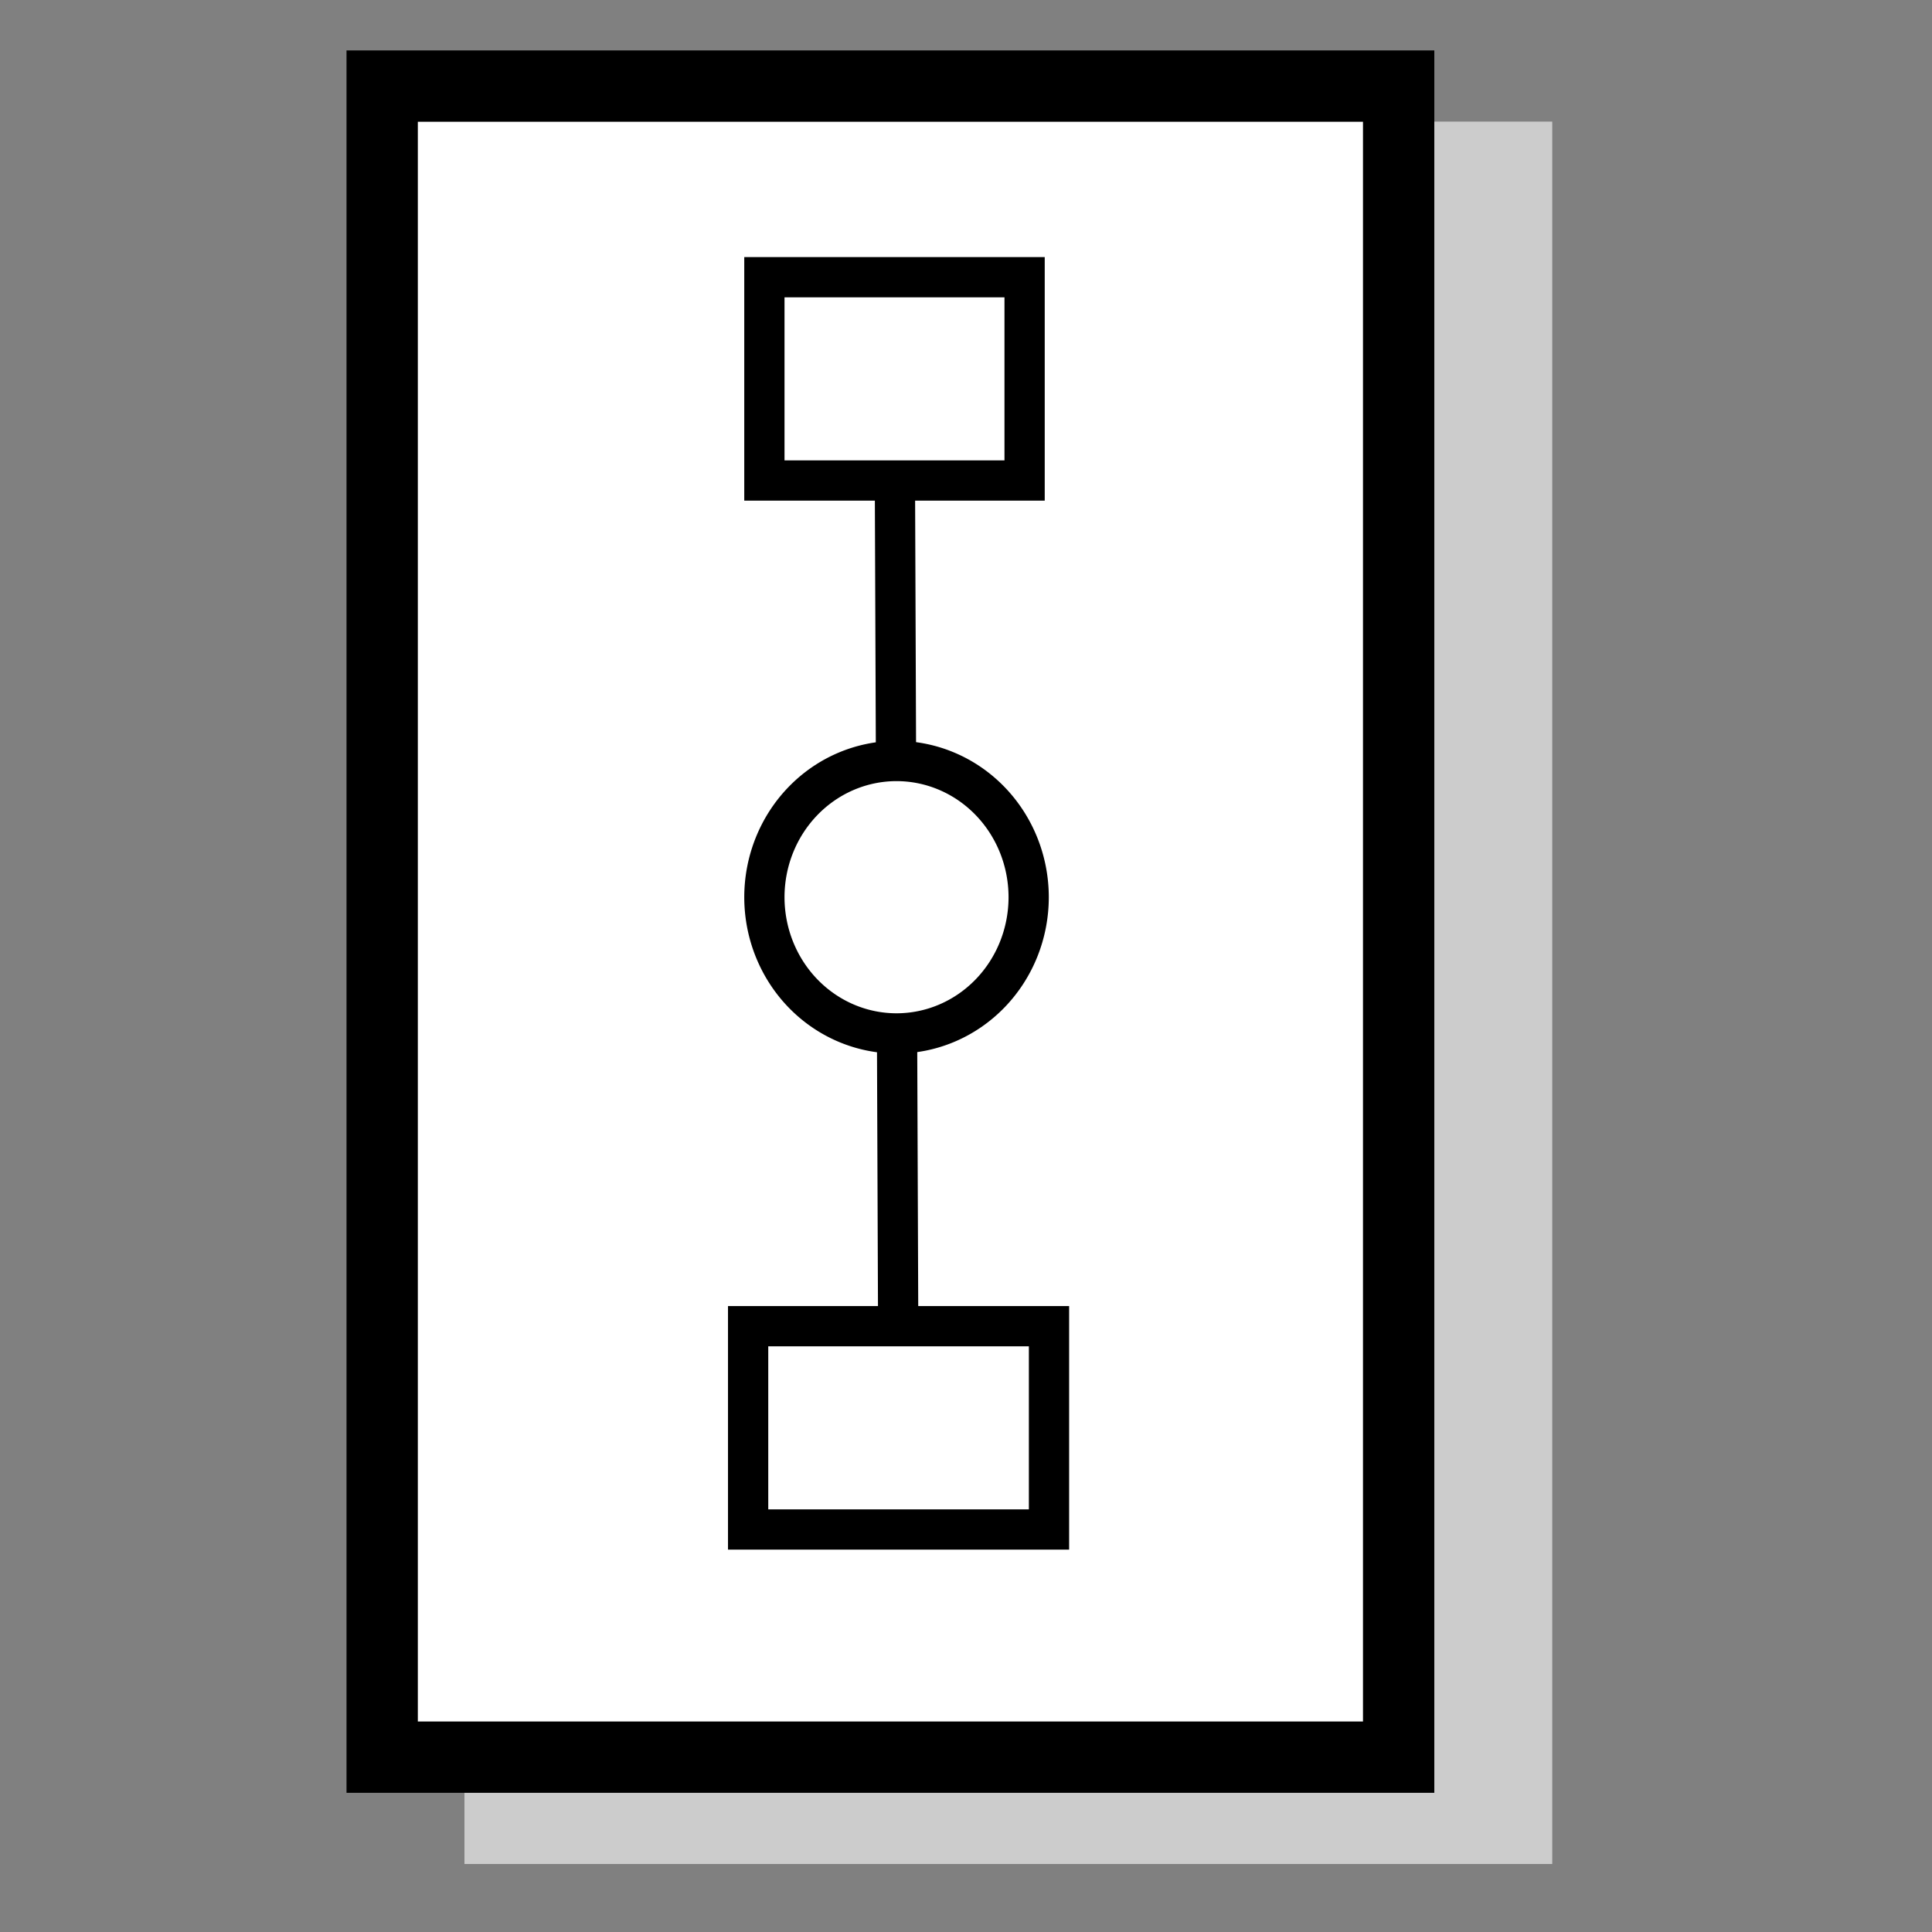 <?xml version="1.0" encoding="UTF-8" standalone="no"?>
<!-- Created with Inkscape (http://www.inkscape.org/) -->

<svg
   xmlns:dc="http://purl.org/dc/elements/1.1/"
   xmlns:cc="http://creativecommons.org/ns#"
   xmlns:rdf="http://www.w3.org/1999/02/22-rdf-syntax-ns#"
   xmlns:svg="http://www.w3.org/2000/svg"
   xmlns="http://www.w3.org/2000/svg"
   xmlns:sodipodi="http://sodipodi.sourceforge.net/DTD/sodipodi-0.dtd"
   xmlns:inkscape="http://www.inkscape.org/namespaces/inkscape"
   width="48px"
   height="48px"
   id="svg2888"
   version="1.1"
   inkscape:version="0.48.2 r9819"
   sodipodi:docname="page.svg"
   inkscape:export-filename="/home/mech/workspace/Workcraft/images/icons/place16.png"
   inkscape:export-xdpi="30"
   inkscape:export-ydpi="30">
  <rect width="100%" height="100%" fill="#808080" stroke="none"/>
  <defs
     id="defs2890">
    <inkscape:perspective
       sodipodi:type="inkscape:persp3d"
       inkscape:vp_x="0 : 24 : 1"
       inkscape:vp_y="0 : 1000 : 0"
       inkscape:vp_z="48 : 24 : 1"
       inkscape:persp3d-origin="24 : 16 : 1"
       id="perspective2896" />
  </defs>
  <sodipodi:namedview
     id="base"
     pagecolor="#ffffff"
     bordercolor="#666666"
     borderopacity="1.0"
     inkscape:pageopacity="0.0"
     inkscape:pageshadow="2"
     inkscape:zoom="9.8994948"
     inkscape:cx="-1.1603389"
     inkscape:cy="27.926702"
     inkscape:current-layer="svg2888"
     showgrid="true"
     inkscape:grid-bbox="true"
     inkscape:document-units="px"
     inkscape:window-width="1920"
     inkscape:window-height="1018"
     inkscape:window-x="-8"
     inkscape:window-y="-8"
     inkscape:window-maximized="1" />
  <g
     id="layer1"
     inkscape:label="Layer 1"
     inkscape:groupmode="layer" />
  <rect
     style="fill:#cccccc;fill-opacity:1;stroke:#cccccc;stroke-width:1.772;stroke-miterlimit:4;stroke-opacity:1;stroke-dasharray:none;stroke-dashoffset:0"
     id="rect5909-1"
     width="25.254"
     height="41.517"
     x="12.425"
     y="3.907" />
  <rect
     style="fill:#ffffff;fill-opacity:1;stroke:#000000;stroke-width:1.772;stroke-miterlimit:4;stroke-opacity:1;stroke-dasharray:none;stroke-dashoffset:0"
     id="rect5909"
     width="25.254"
     height="41.517"
     x="9.495"
     y="2.139" />
  <rect
     style="fill:#ffffff;fill-opacity:1;stroke:#000000;stroke-width:1;stroke-miterlimit:4;stroke-opacity:1;stroke-dasharray:none;stroke-dashoffset:0"
     id="rect6683"
     width="7.475"
     height="5.051"
     x="18.587"
     y="32.949" />
  <path
     sodipodi:type="arc"
     style="fill:#ffffff;fill-opacity:1;stroke:#000000;stroke-width:1;stroke-miterlimit:4;stroke-opacity:1;stroke-dasharray:none;stroke-dashoffset:0"
     id="path6679"
     sodipodi:cx="0.35355338"
     sodipodi:cy="13.200244"
     sodipodi:rx="3.2829957"
     sodipodi:ry="3.384011"
     d="m 3.637,13.2 a 3.283,3.384 0 1 1 -6.566,0 3.283,3.384 0 1 1 6.566,0 z"
     transform="translate(21.92,9.091)" />
  <path
     style="fill:none;stroke:#000000;stroke-width:1px;stroke-linecap:butt;stroke-linejoin:miter;stroke-opacity:1"
     d="m 22.287,25.676 0.028,7.273"
     id="path6687"
     inkscape:connector-type="polyline"
     inkscape:connector-curvature="0"
     inkscape:connection-start="#path6679"
     inkscape:connection-start-point="d4"
     inkscape:connection-end="#rect6683"
     inkscape:connection-end-point="d4" />
  <rect
     style="fill:#ffffff;fill-opacity:1;stroke:#000000;stroke-width:1;stroke-miterlimit:4;stroke-opacity:1;stroke-dasharray:none;stroke-dashoffset:0"
     id="rect6681"
     width="6.465"
     height="5.051"
     x="18.991"
     y="6.887" />
  <path
     style="fill:none;stroke:#000000;stroke-width:1px;stroke-linecap:butt;stroke-linejoin:miter;stroke-opacity:1"
     d="m 22.261,18.908 -0.027,-6.97"
     id="path6693"
     inkscape:connector-type="polyline"
     inkscape:connector-curvature="0"
     inkscape:connection-start="#path6679"
     inkscape:connection-start-point="d4"
     inkscape:connection-end="#rect6681"
     inkscape:connection-end-point="d4" />
</svg>
